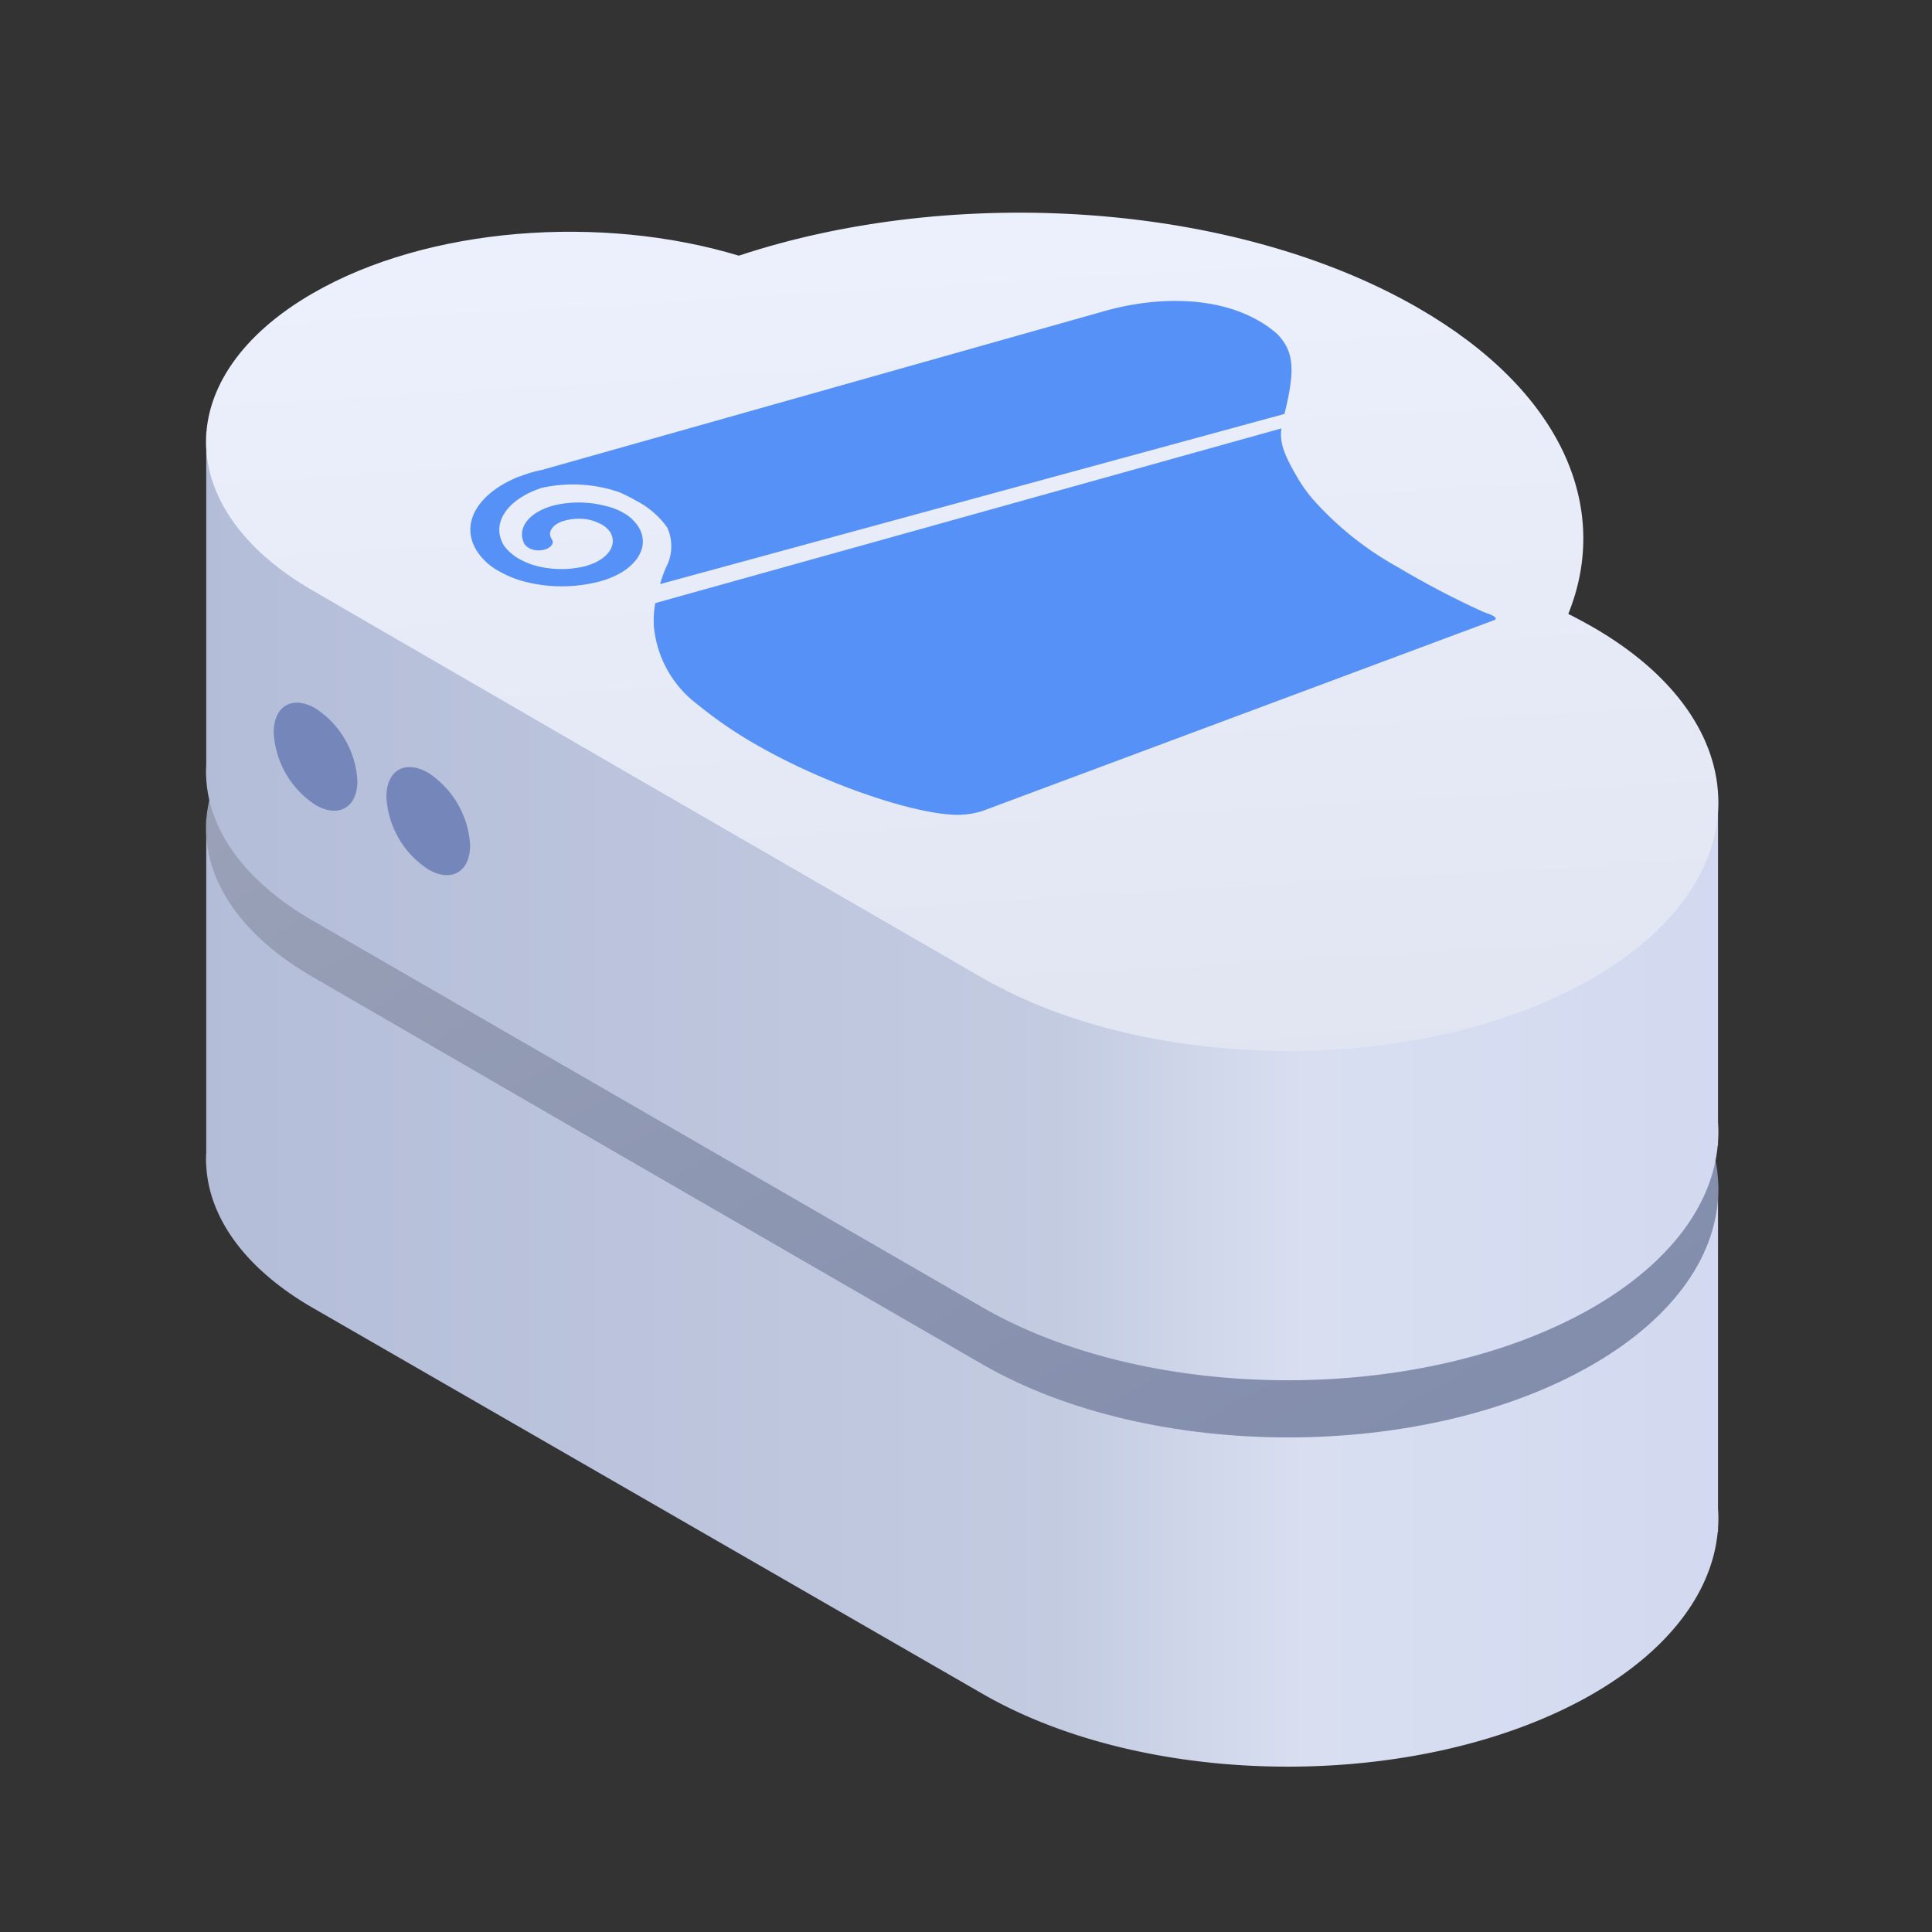 <svg id="图层_1" data-name="图层 1" xmlns="http://www.w3.org/2000/svg" xmlns:xlink="http://www.w3.org/1999/xlink" viewBox="0 0 120 120"><rect x="0" y="0" width="120" height="120" fill="#333333" stroke="none"/><defs><style>.cls-1{fill:url(#未命名的渐变_19);}.cls-2{fill:url(#未命名的渐变_13);}.cls-3{fill:url(#未命名的渐变_19-2);}.cls-4{fill:#7587ba;fill-rule:evenodd;}.cls-5{fill:url(#未命名的渐变_6);}.cls-6{isolation:isolate;}.cls-7{fill:#5691f7;}</style><linearGradient id="未命名的渐变_19" x1="107.95" y1="-3541.35" x2="11.95" y2="-3541.35" gradientTransform="matrix(1, 0, 0, -1, 0, -3461.04)" gradientUnits="userSpaceOnUse"><stop offset="0" stop-color="#d2d9f0"/><stop offset="0.28" stop-color="#d9dff1"/><stop offset="0.44" stop-color="#c3cbe1"/><stop offset="1" stop-color="#b4bdd8"/></linearGradient><linearGradient id="未命名的渐变_13" x1="38.46" y1="-3484.03" x2="82.5" y2="-3563.53" gradientTransform="matrix(1, 0, 0, -1, 0, -3461.04)" gradientUnits="userSpaceOnUse"><stop offset="0" stop-color="#9da4b9"/><stop offset="1" stop-color="#808bab"/></linearGradient><linearGradient id="未命名的渐变_19-2" x1="107.95" y1="-3517.35" x2="11.95" y2="-3517.35" xlink:href="#未命名的渐变_19"/><linearGradient id="未命名的渐变_6" x1="58.13" y1="-3471.63" x2="61.48" y2="-3528.97" gradientTransform="matrix(1, 0, 0, -1, 0, -3461.04)" gradientUnits="userSpaceOnUse"><stop offset="0" stop-color="#edf1fd"/><stop offset="1" stop-color="#e1e5f1"/></linearGradient></defs><title>资产图标</title><path class="cls-1" d="M106.69,95.15c-.34,3.67-2.94,7.28-7.79,10.08-10.45,6-27.38,6-37.83,0l-41.65-24c-4.24-2.45-6.44-5.62-6.61-8.83h0a5.34,5.34,0,0,1,0-.8V50.85H60.5v6.92c9.88-.46,20,1.5,27.59,5.86,4.94,2.85,8.1,6.35,9.47,10h9.15V93.71a8,8,0,0,1,0,1.2v.24Z"/><path class="cls-2" d="M19.42,60.68c-8.83-5.1-8.83-13.36,0-18.46,7.16-4.14,17.94-4.92,26.47-2.34,13.39-4.43,30.76-3.35,42.2,3.25,8.91,5.14,12,12.37,9.32,19,.51.26,1,.52,1.49.8,10.44,6,10.44,15.81,0,21.84s-27.38,6-37.83,0l-22.5-13h0Z"/><path class="cls-3" d="M106.69,71.15c-.34,3.67-2.94,7.28-7.79,10.08-10.45,6-27.38,6-37.83,0L19.42,57.18c-4.24-2.45-6.44-5.62-6.61-8.83h0a5.34,5.34,0,0,1,0-.8V26.85H60.5v6.92c9.88-.46,20,1.5,27.59,5.86,4.94,2.85,8.1,6.35,9.47,10h9.15V69.71a8,8,0,0,1,0,1.2v.24Z"/><path class="cls-4" d="M19.6,50c1.43.83,2.6.16,2.6-1.5A5.76,5.76,0,0,0,19.6,44c-1.44-.83-2.6-.16-2.6,1.5A5.73,5.73,0,0,0,19.6,50Zm7,4c1.43.83,2.6.16,2.6-1.5A5.76,5.76,0,0,0,26.6,48c-1.44-.83-2.6-.16-2.6,1.5A5.73,5.73,0,0,0,26.6,54Z"/><path class="cls-5" d="M19.42,36.68c-8.83-5.1-8.83-13.36,0-18.46,7.16-4.14,17.94-4.92,26.47-2.34,13.39-4.43,30.76-3.35,42.2,3.25,8.91,5.14,12,12.37,9.32,19,.51.26,1,.52,1.49.8,10.44,6,10.44,15.81,0,21.84s-27.38,6-37.83,0l-22.5-13h0Z"/><g class="cls-6"><path class="cls-7" d="M78.17,19.92l.21.12a7.55,7.55,0,0,1,.89.65,2.06,2.06,0,0,1,.28.3c.81,1,.88,2.1.23,4.72L41,36.28a7.3,7.3,0,0,1,.38-1.06,2.79,2.79,0,0,0,.06-2.46,5.39,5.39,0,0,0-1.91-1.65,9.4,9.4,0,0,0-1.1-.55,8.87,8.87,0,0,0-4.77-.26c-2.17.7-3.2,2.23-2.35,3.6a3,3,0,0,0,.93.81,4.43,4.43,0,0,0,1.08.44,6.26,6.26,0,0,0,2.89.05c1.44-.33,2.23-1.3,1.67-2.18a1.68,1.68,0,0,0-.5-.44,3.61,3.61,0,0,0-.63-.26,3.22,3.22,0,0,0-1.6,0c-.76.17-1.2.7-.88,1.17.21.3-.15.65-.72.69a1.21,1.21,0,0,1-.71-.15.78.78,0,0,1-.25-.22c-.56-1,.31-2.09,2-2.46a6.63,6.63,0,0,1,3,.07,4,4,0,0,1,1.14.44,2.56,2.56,0,0,1,.91.84c.89,1.39-.35,3-2.75,3.5a9.28,9.28,0,0,1-4.29-.07,6.38,6.38,0,0,1-1.6-.65,3.77,3.77,0,0,1-1.33-1.18c-1.17-1.74,0-3.65,2.5-4.67l.2-.07a8.1,8.1,0,0,1,1.28-.37L68.68,19.3C72,18.38,75.61,18.44,78.17,19.92Z"/><path class="cls-7" d="M79.59,26.61c-.12.91.17,1.65,1.06,3.16a9,9,0,0,0,.93,1.28,20,20,0,0,0,5.23,4.17A53.82,53.82,0,0,0,92.12,38c.16.07.42.14.6.24s.19.15.16.25L61,50.38a5.22,5.22,0,0,1-2,.21c-2.59-.18-7.79-1.89-12.09-4.37a26.5,26.5,0,0,1-3.54-2.43,6.85,6.85,0,0,1-2.76-4.92v-.09a5.73,5.73,0,0,1,.09-1.32Z"/></g></svg>